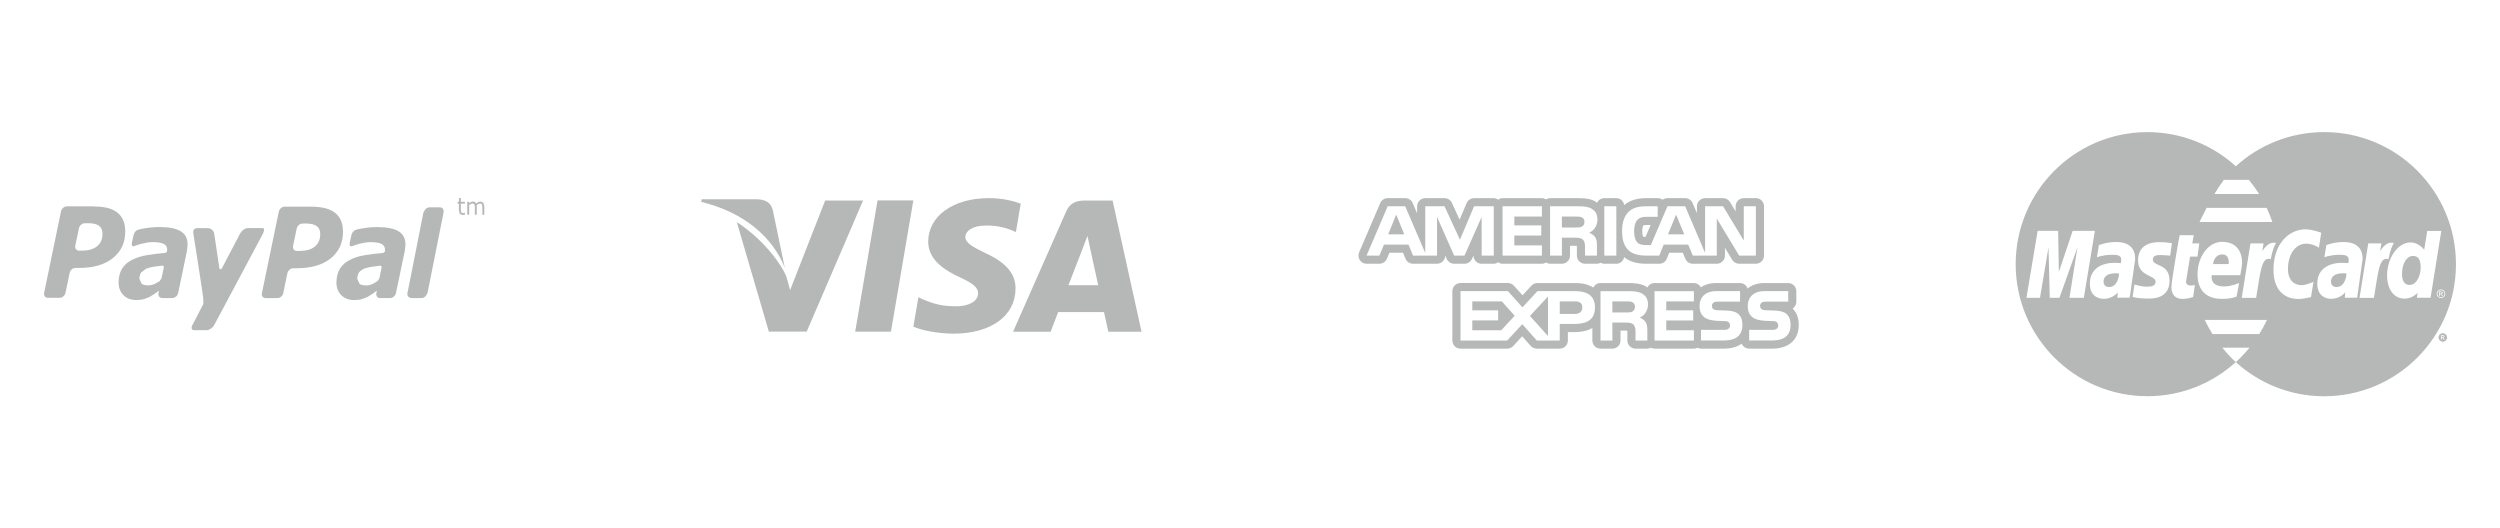 <svg width="194" height="41" viewBox="0 0 194 41" fill="none" xmlns="http://www.w3.org/2000/svg">
<path d="M9.54 17.045C9.428 16.796 9.251 16.591 9.031 16.437C8.802 16.282 8.532 16.173 8.223 16.108C7.908 16.045 7.545 16.016 7.124 16.012L5.181 16.013C4.979 16.016 4.781 16.191 4.733 16.407L3.426 22.718C3.379 22.931 3.505 23.11 3.707 23.11H4.638C4.84 23.11 5.04 22.937 5.085 22.718L5.404 21.186C5.446 20.972 5.646 20.794 5.85 20.794H6.116C7.254 20.793 8.135 20.535 8.768 20.019C9.405 19.502 9.719 18.82 9.719 17.974C9.718 17.604 9.663 17.293 9.54 17.045ZM7.533 19.107C7.251 19.335 6.86 19.449 6.356 19.449H6.128C5.926 19.449 5.802 19.272 5.846 19.055L6.126 17.715C6.165 17.501 6.369 17.323 6.569 17.324L6.874 17.322C7.23 17.322 7.502 17.39 7.683 17.522C7.863 17.653 7.953 17.861 7.952 18.137C7.957 18.556 7.813 18.878 7.533 19.107Z" fill="#B6B8B8"/>
<path d="M36.069 16.506L36.011 16.526L35.933 16.538L35.838 16.521L35.789 16.469L35.766 16.386L35.765 16.262V15.803H36.076V15.661H35.765V15.375H35.611V15.661H35.507V15.803H35.611V16.337L35.683 16.602L35.895 16.686L35.983 16.677L36.078 16.657V16.506H36.069Z" fill="#B6B8B8"/>
<path d="M37.511 15.734L37.289 15.633L37.125 15.669L36.958 15.794L36.861 15.675L36.704 15.633L36.553 15.67L36.41 15.772V15.661H36.259V16.664H36.409V15.915L36.536 15.828L36.662 15.793L36.765 15.814L36.816 15.872L36.838 15.968L36.846 16.092V16.665H36.997V16.023L36.994 15.97L36.992 15.921L37.12 15.83L37.248 15.795L37.347 15.815L37.401 15.873L37.42 15.97L37.431 16.092V16.666H37.583V16.014L37.511 15.734Z" fill="#B6B8B8"/>
<path d="M14.028 17.947C13.677 17.728 13.123 17.618 12.365 17.618C11.99 17.618 11.617 17.65 11.239 17.715C10.961 17.762 10.934 17.771 10.762 17.813C10.408 17.898 10.353 18.29 10.353 18.29L10.239 18.809C10.174 19.14 10.347 19.127 10.418 19.099C10.573 19.048 10.659 18.996 10.975 18.918C11.277 18.842 11.594 18.785 11.847 18.788C12.219 18.788 12.503 18.832 12.693 18.921C12.88 19.011 12.974 19.165 12.974 19.389L12.957 19.535L12.823 19.627C12.295 19.663 11.914 19.718 11.451 19.792C10.998 19.862 10.601 19.984 10.271 20.152C9.916 20.324 9.653 20.556 9.47 20.852C9.292 21.148 9.203 21.508 9.203 21.93C9.203 22.328 9.332 22.656 9.582 22.91C9.833 23.159 10.166 23.281 10.563 23.281C10.814 23.279 11.009 23.258 11.147 23.221L11.598 23.049L11.979 22.814L12.331 22.558L12.335 22.565L12.3 22.73L12.298 22.737V22.739C12.26 22.94 12.37 23.105 12.547 23.125L12.55 23.129H12.566H13.28H13.414L13.427 23.123C13.612 23.099 13.786 22.934 13.827 22.737L14.505 19.482L14.541 19.217L14.557 18.969C14.56 18.507 14.38 18.166 14.028 17.947ZM12.528 21.607L12.383 21.818L12.017 22.028C11.845 22.105 11.681 22.144 11.53 22.144C11.301 22.144 11.121 22.108 11 22.032L10.82 21.646C10.82 21.436 10.864 21.27 10.957 21.142L11.351 20.845C11.52 20.782 11.726 20.729 11.964 20.692C12.177 20.662 12.598 20.609 12.652 20.608L12.717 20.733C12.704 20.804 12.585 21.357 12.528 21.607Z" fill="#B6B8B8"/>
<path d="M30.933 17.951C30.579 17.732 30.026 17.622 29.27 17.622C28.895 17.622 28.521 17.654 28.145 17.721C27.866 17.766 27.838 17.776 27.666 17.816C27.312 17.901 27.258 18.294 27.258 18.294L27.144 18.812C27.08 19.143 27.248 19.128 27.327 19.103C27.482 19.052 27.565 19.002 27.878 18.92C28.179 18.845 28.499 18.79 28.752 18.791C29.123 18.791 29.408 18.835 29.597 18.924C29.785 19.014 29.877 19.171 29.877 19.392L29.863 19.537L29.73 19.631C29.197 19.666 28.814 19.72 28.356 19.795C27.905 19.864 27.506 19.986 27.176 20.154C26.823 20.328 26.556 20.56 26.375 20.856C26.195 21.153 26.107 21.512 26.107 21.93C26.107 22.331 26.235 22.659 26.488 22.911C26.741 23.16 27.07 23.284 27.467 23.284C27.717 23.281 27.912 23.263 28.051 23.224L28.5 23.054L28.885 22.82L29.233 22.56L29.239 22.568L29.208 22.735L29.204 22.738L29.206 22.741C29.164 22.942 29.274 23.109 29.453 23.127L29.454 23.131H29.471C29.588 23.131 29.993 23.131 30.186 23.131H30.318L30.332 23.125C30.516 23.1 30.689 22.935 30.728 22.736L31.409 19.486L31.444 19.219L31.464 18.97C31.465 18.51 31.287 18.17 30.933 17.951ZM29.435 21.611L29.284 21.825L28.922 22.033C28.75 22.11 28.585 22.149 28.437 22.149C28.201 22.149 28.026 22.112 27.908 22.037L27.726 21.651C27.726 21.441 27.77 21.277 27.859 21.147C27.949 21.024 28.087 20.924 28.257 20.85C28.424 20.787 28.63 20.736 28.87 20.698C29.082 20.668 29.5 20.613 29.555 20.613L29.62 20.738C29.611 20.809 29.491 21.36 29.435 21.611Z" fill="#B6B8B8"/>
<path d="M26.44 17.068C26.323 16.818 26.148 16.616 25.927 16.458C25.701 16.302 25.432 16.192 25.119 16.129C24.81 16.068 24.442 16.035 24.024 16.035L22.078 16.036C21.875 16.04 21.681 16.214 21.634 16.428L20.325 22.742C20.278 22.956 20.408 23.134 20.606 23.134L21.538 23.132C21.736 23.134 21.938 22.958 21.985 22.741L22.3 21.208C22.346 20.995 22.546 20.816 22.748 20.817H23.014C24.153 20.817 25.037 20.557 25.672 20.043C26.301 19.522 26.619 18.841 26.619 17.994C26.615 17.625 26.558 17.314 26.44 17.068ZM24.433 19.133C24.152 19.357 23.76 19.471 23.259 19.471H23.027C22.827 19.473 22.698 19.293 22.742 19.078L23.024 17.74C23.066 17.526 23.267 17.347 23.469 17.349L23.77 17.347C24.128 17.349 24.397 17.414 24.58 17.547C24.762 17.679 24.848 17.886 24.85 18.161C24.852 18.58 24.712 18.903 24.433 19.133Z" fill="#B6B8B8"/>
<path d="M34.42 16.478C34.463 16.263 34.341 16.088 34.141 16.091H33.307C33.136 16.091 32.982 16.231 32.907 16.404L32.861 16.484L32.819 16.688L31.654 22.557L31.616 22.738L31.617 22.742C31.579 22.935 31.686 23.081 31.851 23.109L31.865 23.13H32.731C32.9 23.13 33.06 22.988 33.132 22.812L33.177 22.737L34.423 16.479L34.42 16.478Z" fill="#B6B8B8"/>
<path d="M20.351 17.697C20.131 17.7 19.236 17.697 19.236 17.697C19.035 17.697 18.777 17.876 18.65 18.09C18.65 18.09 17.318 20.625 17.188 20.879L17.034 20.877L16.619 18.108C16.573 17.89 16.367 17.703 16.112 17.703L15.278 17.705C15.077 17.705 14.954 17.882 14.999 18.099C14.999 18.099 15.633 22.091 15.759 23.03C15.818 23.549 15.752 23.641 15.752 23.641L14.928 25.232C14.806 25.448 14.871 25.625 15.071 25.625L16.035 25.623C16.236 25.623 16.5 25.448 16.619 25.231L20.326 18.282C20.326 18.283 20.683 17.688 20.351 17.697Z" fill="#B6B8B8"/>
<path d="M68.098 15.55L66.361 25.74H69.138L70.876 15.55H68.098Z" fill="#B6B8B8"/>
<path d="M64.033 15.561L61.313 22.511L61.023 21.461C60.486 20.197 58.964 18.381 57.176 17.237L59.663 25.735L62.601 25.73L66.975 15.559L64.033 15.561Z" fill="#B6B8B8"/>
<path d="M59.967 16.291C59.806 15.67 59.338 15.485 58.757 15.463H54.452L54.416 15.666C57.767 16.479 59.984 18.437 60.904 20.792L59.967 16.291Z" fill="#B6B8B8"/>
<path d="M76.504 17.503C77.413 17.489 78.072 17.688 78.583 17.893L78.834 18.011L79.209 15.803C78.659 15.596 77.797 15.375 76.722 15.375C73.977 15.375 72.043 16.757 72.028 18.738C72.01 20.201 73.406 21.018 74.46 21.506C75.542 22.006 75.905 22.324 75.9 22.771C75.892 23.453 75.037 23.766 74.24 23.766C73.127 23.766 72.537 23.612 71.624 23.232L71.267 23.069L70.876 25.35C71.526 25.635 72.725 25.88 73.97 25.893C76.889 25.893 78.787 24.527 78.807 22.411C78.819 21.253 78.078 20.369 76.473 19.644C75.502 19.171 74.907 18.857 74.913 18.38C74.913 17.956 75.417 17.503 76.504 17.503Z" fill="#B6B8B8"/>
<path d="M86.337 15.561H84.191C83.524 15.561 83.029 15.743 82.736 16.407L78.612 25.745H81.529C81.529 25.745 82.004 24.49 82.112 24.215C82.431 24.215 85.265 24.219 85.669 24.219C85.751 24.575 86.007 25.745 86.007 25.745H88.584L86.337 15.561ZM82.912 22.129C83.14 21.544 84.018 19.281 84.018 19.281C84.003 19.309 84.244 18.692 84.388 18.308L84.575 19.187C84.575 19.187 85.107 21.62 85.219 22.129H82.912Z" fill="#B6B8B8"/>
<path d="M130.063 16.657L129.435 18.183H130.698L130.063 16.657Z" fill="#B6B8B8"/>
<path d="M108.345 16.657L107.724 18.183H108.971L108.345 16.657Z" fill="#B6B8B8"/>
<path d="M122.763 16.874C122.654 16.812 122.487 16.804 122.329 16.804H121.202V17.654H122.314C122.49 17.654 122.639 17.651 122.766 17.576C122.884 17.513 122.955 17.379 122.955 17.212C122.955 17.048 122.881 16.929 122.763 16.874Z" fill="#B6B8B8"/>
<path d="M126.683 23.457C126.571 23.391 126.407 23.388 126.246 23.388H125.119V24.247H126.231C126.409 24.247 126.561 24.242 126.685 24.17C126.803 24.097 126.874 23.966 126.874 23.802C126.872 23.637 126.801 23.518 126.683 23.457Z" fill="#B6B8B8"/>
<path d="M122.229 23.386H121.036V24.361H122.217C122.569 24.361 122.788 24.187 122.788 23.857C122.787 23.52 122.56 23.386 122.229 23.386Z" fill="#B6B8B8"/>
<path d="M139.127 23.961C139.12 23.955 139.113 23.948 139.107 23.943C139.28 23.83 139.396 23.635 139.396 23.412V22.597C139.396 22.247 139.112 21.964 138.763 21.964H136.93C136.358 21.964 135.928 22.133 135.614 22.386C135.526 22.141 135.301 21.964 135.025 21.964H133.192C132.687 21.964 132.29 22.089 131.988 22.294C131.878 22.098 131.68 21.964 131.443 21.964H128.391C128.145 21.964 127.937 22.108 127.832 22.312C127.789 22.282 127.757 22.246 127.711 22.219C127.268 21.982 126.797 21.964 126.312 21.964H124.199C123.953 21.964 123.744 22.109 123.64 22.315C123.319 22.106 122.869 21.964 122.229 21.964H119.306C119.13 21.964 118.962 22.035 118.841 22.165L118.149 22.912L117.484 22.174C117.365 22.038 117.195 21.963 117.014 21.963H113.335C112.986 21.963 112.703 22.247 112.703 22.596V26.424C112.703 26.774 112.986 27.057 113.335 27.057H116.959C117.135 27.057 117.303 26.983 117.423 26.854L118.121 26.098L118.784 26.844C118.904 26.979 119.076 27.055 119.257 27.055H121.035C121.385 27.055 121.667 26.772 121.667 26.424V25.771H122.176C122.794 25.771 123.242 25.644 123.567 25.451V26.424C123.567 26.773 123.85 27.055 124.199 27.055H125.119C125.469 27.055 125.752 26.772 125.752 26.424V25.657H126.096C126.18 25.657 126.239 25.66 126.282 25.662C126.285 25.731 126.285 25.813 126.284 25.867V26.424C126.284 26.773 126.568 27.055 126.916 27.055H127.834C127.937 27.055 128.03 27.028 128.114 26.984C128.199 27.026 128.291 27.055 128.393 27.055H131.446C131.545 27.055 131.637 27.028 131.721 26.987C131.804 27.028 131.894 27.055 131.995 27.055H133.777C134.344 27.055 134.806 26.916 135.152 26.671C135.247 26.896 135.471 27.055 135.733 27.055H137.515C138.811 27.055 139.583 26.367 139.583 25.215C139.583 24.682 139.439 24.284 139.127 23.961ZM122.177 25.138H121.035V26.423H119.257L118.13 25.156L116.959 26.423H113.335V22.594H117.014L118.141 23.849L119.305 22.594H122.228C122.953 22.594 123.77 22.797 123.77 23.857C123.77 24.919 122.977 25.14 122.177 25.138ZM127.236 24.645C127.438 24.72 127.605 24.854 127.682 24.967C127.812 25.154 127.829 25.328 127.834 25.665V26.424H126.916V25.945C126.916 25.715 126.938 25.374 126.767 25.195C126.635 25.059 126.432 25.027 126.097 25.027H125.12V26.424H124.2V22.596H126.314C126.776 22.596 127.112 22.615 127.414 22.776C127.702 22.95 127.884 23.19 127.884 23.625C127.884 24.237 127.476 24.549 127.236 24.645ZM131.445 23.387H129.302V24.084H131.392V24.866H129.302V25.626L131.445 25.63V26.424H128.392V22.596H131.445V23.387ZM133.778 26.42H131.996V25.598H133.77C133.943 25.598 134.066 25.576 134.143 25.503C134.206 25.444 134.25 25.357 134.25 25.252C134.25 25.141 134.203 25.053 134.139 25C134.067 24.941 133.973 24.915 133.813 24.915C132.958 24.887 131.886 24.941 131.886 23.731C131.886 23.174 132.234 22.591 133.194 22.591H135.028V23.406H133.349C133.182 23.406 133.074 23.413 132.983 23.476C132.882 23.538 132.844 23.63 132.844 23.752C132.844 23.896 132.929 23.993 133.044 24.037C133.142 24.07 133.244 24.08 133.401 24.08L133.892 24.095C134.388 24.108 134.729 24.194 134.936 24.403C135.115 24.588 135.21 24.822 135.21 25.215C135.21 26.04 134.697 26.424 133.778 26.42ZM137.516 26.42H135.734V25.598H137.509C137.682 25.598 137.805 25.576 137.881 25.503C137.944 25.444 137.988 25.357 137.988 25.252C137.988 25.141 137.941 25.053 137.877 25C137.806 24.941 137.712 24.915 137.551 24.915C136.696 24.887 135.625 24.941 135.625 23.731C135.625 23.174 135.973 22.591 136.933 22.591H138.766V23.406H137.088C136.92 23.406 136.811 23.413 136.721 23.476C136.62 23.538 136.583 23.63 136.583 23.752C136.583 23.896 136.669 23.993 136.782 24.037C136.881 24.07 136.983 24.08 137.139 24.08L137.63 24.095C138.127 24.108 138.469 24.194 138.675 24.403C138.853 24.588 138.95 24.822 138.95 25.215C138.95 26.04 138.436 26.424 137.516 26.42Z" fill="#B6B8B8"/>
<path d="M136.255 15.375H135.318C134.968 15.375 134.685 15.658 134.685 16.007V16.402L134.251 15.681C134.135 15.492 133.931 15.376 133.71 15.376H132.316C131.966 15.376 131.684 15.659 131.684 16.008V16.545L131.348 15.759C131.249 15.527 131.021 15.376 130.768 15.376H129.397C129.258 15.376 129.126 15.421 129.02 15.501C128.915 15.422 128.783 15.376 128.641 15.376H127.757C127.006 15.376 126.449 15.558 126.04 15.913C125.993 15.611 125.743 15.376 125.427 15.376H124.493C124.243 15.376 124.034 15.523 123.93 15.732C123.891 15.703 123.861 15.669 123.817 15.643C123.387 15.395 122.936 15.376 122.392 15.376H120.287C120.169 15.376 120.066 15.417 119.97 15.473C119.877 15.417 119.772 15.376 119.653 15.376H116.598C116.469 15.376 116.357 15.424 116.257 15.489C116.156 15.424 116.044 15.376 115.916 15.376H114.391C114.138 15.376 113.909 15.528 113.81 15.762L113.267 17.043L112.668 15.743C112.564 15.519 112.34 15.376 112.094 15.376H110.601C110.251 15.376 109.969 15.659 109.969 16.008V16.558L109.626 15.757C109.526 15.525 109.298 15.375 109.044 15.375H107.686C107.433 15.375 107.205 15.526 107.105 15.758L105.467 19.586C105.383 19.782 105.404 20.005 105.52 20.183C105.637 20.36 105.835 20.467 106.048 20.467H107.042C107.296 20.467 107.526 20.313 107.624 20.078L107.818 19.613H108.877L109.068 20.075C109.165 20.311 109.396 20.466 109.653 20.466H111.514C111.863 20.466 112.146 20.183 112.146 19.834V19.819L112.265 20.091C112.367 20.319 112.594 20.467 112.843 20.467L113.647 20.468C113.898 20.468 114.123 20.321 114.225 20.092L114.346 19.821V19.837C114.346 20.185 114.628 20.468 114.978 20.468H115.916C116.044 20.468 116.156 20.419 116.257 20.354C116.357 20.419 116.469 20.468 116.598 20.468H119.653C119.772 20.468 119.877 20.426 119.97 20.37C120.065 20.426 120.169 20.468 120.287 20.468H121.203C121.553 20.468 121.835 20.184 121.835 19.836V19.075H122.185C122.264 19.075 122.32 19.078 122.362 19.08C122.367 19.145 122.365 19.222 122.365 19.274L122.364 19.358L122.367 19.841C122.37 20.187 122.653 20.468 123 20.468H123.923C124.026 20.468 124.12 20.436 124.206 20.391C124.294 20.436 124.388 20.468 124.492 20.468H125.427C125.733 20.468 125.976 20.247 126.035 19.958C126.553 20.394 127.284 20.468 127.69 20.468H128.762C129.018 20.468 129.249 20.311 129.345 20.072L129.531 19.613H130.586L130.779 20.078C130.877 20.313 131.106 20.467 131.362 20.467H133.224C133.573 20.467 133.856 20.184 133.856 19.835V19.231L134.417 20.162C134.532 20.351 134.737 20.467 134.959 20.467H136.255C136.604 20.467 136.887 20.184 136.887 19.835V16.007C136.887 15.658 136.603 15.375 136.255 15.375ZM115.915 19.834H114.977L114.974 16.837L113.647 19.834H112.843L111.514 16.834V19.834H109.652L109.3 18.98H107.396L107.041 19.834H106.046L107.685 16.006H109.043L110.6 19.631V16.006H112.094L113.291 18.603L114.39 16.006H115.915V19.834ZM119.653 16.804H117.511V17.493H119.602V18.278H117.511V19.043H119.653V19.834H116.597V16.006H119.653V16.804ZM123.317 18.058C123.517 18.135 123.688 18.269 123.77 18.381C123.899 18.571 123.922 18.741 123.922 19.082V19.834H122.999L122.994 19.351C122.994 19.121 123.016 18.79 122.85 18.605C122.717 18.471 122.513 18.442 122.183 18.442H121.203V19.834H120.287H120.286V16.007H122.39C122.858 16.007 123.203 16.019 123.498 16.19C123.787 16.361 123.961 16.611 123.961 17.038C123.961 17.648 123.554 17.964 123.317 18.058ZM125.427 19.834H124.493V16.006H125.427V19.834ZM136.255 19.834H134.959L133.223 16.961V19.834H131.362L131.005 18.98H129.103L128.76 19.834H127.688C127.244 19.834 126.683 19.736 126.364 19.411C126.041 19.086 125.874 18.645 125.874 17.95C125.874 17.382 125.974 16.863 126.364 16.452C126.658 16.147 127.121 16.006 127.753 16.006H128.637V16.826H127.77C127.437 16.826 127.248 16.876 127.067 17.053C126.911 17.215 126.805 17.519 126.805 17.921C126.805 18.33 126.886 18.625 127.057 18.819C127.199 18.971 127.456 19.016 127.695 19.016H128.105L129.397 16.006H130.768L132.316 19.627V16.006H133.71L135.318 18.672V16.006H136.255V19.834ZM128.089 17.459L127.692 18.386C127.604 18.386 127.545 18.376 127.512 18.367C127.481 18.31 127.439 18.184 127.439 17.921C127.439 17.656 127.504 17.518 127.512 17.506C127.539 17.481 127.561 17.458 127.775 17.458L128.089 17.459Z" fill="#B6B8B8"/>
<path d="M118.721 24.516L120.126 26.077V23.008L118.721 24.516Z" fill="#B6B8B8"/>
<path d="M116.541 23.388H114.249V24.083H116.257V24.865H114.249V25.627H116.497L117.542 24.502L116.541 23.388Z" fill="#B6B8B8"/>
<path d="M180.356 10.25C177.717 10.251 175.311 11.253 173.498 12.9C171.683 11.255 169.279 10.252 166.642 10.252C166.621 10.252 166.598 10.252 166.577 10.252C160.962 10.289 156.416 14.866 156.416 20.5C156.416 26.156 160.998 30.746 166.642 30.746C169.278 30.746 171.683 29.745 173.497 28.099C173.118 27.756 172.775 27.376 172.451 26.979H174.563C174.244 27.37 173.897 27.736 173.524 28.077H173.523C173.514 28.086 173.505 28.092 173.497 28.099C175.312 29.747 177.719 30.751 180.36 30.75C186.007 30.748 190.584 26.158 190.583 20.5C190.583 20.497 190.583 20.496 190.583 20.495C190.583 14.836 186.004 10.249 180.356 10.25ZM172.568 13.958H174.512C174.798 14.306 175.064 14.672 175.305 15.055H171.838C172.062 14.689 172.307 14.312 172.568 13.958ZM171.234 16.131H175.895C176.061 16.486 176.208 16.853 176.336 17.229H170.682C170.738 17.123 170.936 16.696 171.234 16.131ZM160.591 23.11L161.211 19.192L159.812 23.11H159.062L158.964 19.192L158.302 23.11H157.251L158.122 17.913H159.711L159.767 21.102L160.84 17.913H162.563L161.705 23.11H160.591ZM164.305 23.101L164.341 22.686C164.324 22.688 163.993 23.188 163.224 23.188C162.822 23.188 162.173 22.968 162.173 22.012C162.173 20.797 163.162 20.394 164.104 20.394C164.252 20.394 164.572 20.42 164.572 20.42C164.572 20.42 164.608 20.346 164.608 20.145C164.608 19.815 164.311 19.77 163.906 19.77C163.191 19.77 162.719 19.962 162.719 19.962L162.877 19.021C162.877 19.021 163.45 18.781 164.196 18.781C164.582 18.781 165.691 18.822 165.691 20.097L165.264 23.101H164.305ZM168.357 21.778C168.357 23.228 166.955 23.166 166.71 23.166C165.797 23.166 165.514 23.039 165.488 23.032L165.634 22.078C165.635 22.069 166.092 22.244 166.601 22.244C166.894 22.244 167.275 22.215 167.275 21.863C167.275 21.337 165.912 21.463 165.912 20.214C165.912 19.112 166.729 18.79 167.535 18.79C168.157 18.79 168.54 18.875 168.54 18.875L168.402 19.838C168.402 19.838 167.811 19.789 167.658 19.789C167.271 19.789 167.06 19.874 167.06 20.145C167.059 20.691 168.357 20.424 168.357 21.778ZM170.04 22.158C170.137 22.158 170.246 22.125 170.321 22.125L170.185 23.052C170.075 23.082 169.766 23.192 169.369 23.195C168.861 23.2 168.501 22.915 168.501 22.271C168.501 21.838 169.12 18.273 169.144 18.249H170.232L170.121 18.887H170.665L170.526 19.914H169.949L169.643 21.807C169.62 21.957 169.661 22.158 170.04 22.158ZM172.435 18.767C173.63 18.767 173.988 19.643 173.988 20.363C173.988 20.65 173.844 21.357 173.844 21.357H171.631C171.631 21.357 171.427 22.23 172.596 22.23C173.144 22.23 173.752 21.962 173.752 21.962L173.56 23.013C173.56 23.013 173.209 23.192 172.41 23.192C171.544 23.192 170.529 22.826 170.529 21.284C170.53 19.949 171.34 18.767 172.435 18.767ZM175.318 25.924H171.69C171.47 25.57 171.264 25.207 171.086 24.826H175.914C175.737 25.205 175.538 25.571 175.318 25.924ZM175.075 23.117H173.957L174.637 18.888H175.65L175.553 19.501C175.553 19.501 175.914 18.835 176.402 18.835C176.544 18.835 176.612 18.849 176.612 18.849C176.467 19.144 176.34 19.415 176.207 20.114C175.451 19.846 175.393 21.311 175.075 23.117ZM179.333 23.052C179.333 23.052 178.747 23.202 178.38 23.202C177.081 23.202 176.421 22.303 176.421 20.942C176.421 18.89 177.644 17.797 178.9 17.797C179.468 17.797 180.126 18.064 180.126 18.064L179.948 19.22C179.948 19.22 179.503 18.908 178.949 18.908C178.209 18.908 177.544 19.617 177.544 20.904C177.544 21.538 177.854 22.129 178.627 22.129C178.995 22.129 179.527 21.861 179.527 21.861L179.333 23.052ZM181.954 23.103L181.99 22.686C181.973 22.688 181.641 23.187 180.873 23.187C180.471 23.187 179.822 22.967 179.822 22.011C179.822 20.796 180.811 20.393 181.752 20.393C181.901 20.393 182.221 20.42 182.221 20.42C182.221 20.42 182.258 20.346 182.258 20.145C182.258 19.815 181.961 19.77 181.555 19.77C180.84 19.77 180.369 19.962 180.369 19.962L180.527 19.021C180.527 19.021 181.1 18.781 181.846 18.781C182.232 18.781 183.342 18.822 183.341 20.097L182.914 23.101C182.913 23.103 181.954 23.103 181.954 23.103ZM184.216 23.117H183.099L183.778 18.888H184.793L184.695 19.501C184.695 19.501 185.057 18.835 185.545 18.835C185.686 18.835 185.754 18.849 185.754 18.849C185.61 19.144 185.481 19.415 185.349 20.114C184.592 19.846 184.534 21.311 184.216 23.117ZM187.552 23.106L187.6 22.717C187.6 22.717 187.239 23.173 186.585 23.173C185.68 23.173 185.236 22.297 185.236 21.402C185.236 20.018 186.067 18.811 187.065 18.811C187.707 18.813 188.117 19.381 188.117 19.381L188.353 17.921L189.444 17.919L188.611 23.106H187.552ZM189.706 22.96C189.677 23.012 189.636 23.052 189.584 23.084C189.532 23.113 189.477 23.127 189.419 23.127C189.363 23.127 189.309 23.113 189.256 23.084C189.204 23.052 189.163 23.012 189.134 22.96C189.105 22.907 189.091 22.853 189.091 22.796C189.091 22.738 189.105 22.683 189.134 22.63C189.163 22.578 189.206 22.536 189.258 22.507C189.311 22.478 189.364 22.464 189.419 22.464C189.476 22.464 189.529 22.478 189.582 22.507C189.635 22.536 189.676 22.577 189.706 22.63C189.736 22.683 189.749 22.739 189.749 22.796C189.749 22.853 189.735 22.908 189.706 22.96Z" fill="#B6B8B8"/>
<path d="M189.619 26.087C189.612 26.082 189.606 26.074 189.594 26.07C189.583 26.066 189.566 26.064 189.538 26.064H189.472V26.169H189.542C189.575 26.169 189.597 26.166 189.61 26.154C189.622 26.145 189.628 26.133 189.628 26.116C189.628 26.104 189.625 26.097 189.619 26.087Z" fill="#B6B8B8"/>
<path d="M189.847 26.023C189.817 25.968 189.775 25.929 189.722 25.9C189.669 25.871 189.616 25.856 189.561 25.856C189.504 25.856 189.451 25.871 189.398 25.9C189.346 25.929 189.303 25.969 189.274 26.023C189.244 26.075 189.23 26.13 189.23 26.186C189.23 26.243 189.245 26.299 189.274 26.35C189.305 26.402 189.345 26.445 189.397 26.474C189.449 26.503 189.504 26.517 189.562 26.517C189.619 26.517 189.674 26.503 189.725 26.474C189.777 26.445 189.818 26.402 189.847 26.35C189.877 26.299 189.891 26.244 189.891 26.186C189.891 26.129 189.876 26.074 189.847 26.023ZM189.644 26.37L189.613 26.314C189.588 26.27 189.568 26.242 189.552 26.23C189.542 26.223 189.527 26.218 189.507 26.218H189.474V26.369H189.416V26.013H189.539C189.581 26.013 189.611 26.017 189.628 26.024C189.647 26.031 189.664 26.041 189.674 26.058C189.685 26.074 189.69 26.092 189.69 26.11C189.69 26.136 189.68 26.158 189.662 26.179C189.644 26.197 189.619 26.209 189.588 26.211C189.601 26.215 189.611 26.223 189.619 26.23C189.633 26.244 189.65 26.268 189.671 26.3L189.715 26.37H189.644Z" fill="#B6B8B8"/>
<path d="M164.193 21.204C163.395 21.204 163.233 21.564 163.233 21.863C163.233 22.017 163.322 22.274 163.66 22.274C164.315 22.274 164.451 21.413 164.43 21.23C164.399 21.224 164.379 21.205 164.193 21.204Z" fill="#B6B8B8"/>
<path d="M172.44 19.743C171.847 19.743 171.732 20.418 171.732 20.49H172.941C172.941 20.435 173.055 19.743 172.44 19.743Z" fill="#B6B8B8"/>
<path d="M187.254 19.861C186.775 19.861 186.396 20.418 186.396 21.265C186.396 21.781 186.58 22.111 186.972 22.111C187.562 22.111 187.846 21.34 187.846 20.765C187.846 20.131 187.645 19.861 187.254 19.861Z" fill="#B6B8B8"/>
<path d="M189.657 22.659C189.633 22.615 189.598 22.581 189.554 22.556C189.511 22.532 189.466 22.52 189.42 22.52C189.375 22.52 189.329 22.532 189.285 22.556C189.241 22.579 189.207 22.614 189.182 22.659C189.157 22.703 189.145 22.75 189.145 22.796C189.145 22.843 189.157 22.89 189.181 22.933C189.207 22.977 189.24 23.01 189.284 23.036C189.327 23.06 189.372 23.074 189.42 23.074C189.467 23.074 189.514 23.06 189.556 23.036C189.6 23.011 189.633 22.977 189.659 22.933C189.684 22.889 189.695 22.843 189.695 22.796C189.695 22.75 189.682 22.703 189.657 22.659ZM189.504 22.977L189.473 22.922C189.448 22.878 189.428 22.85 189.413 22.839C189.401 22.83 189.387 22.826 189.367 22.826H189.334V22.977H189.275V22.621H189.399C189.44 22.621 189.471 22.625 189.489 22.632C189.506 22.639 189.522 22.651 189.534 22.666C189.546 22.682 189.55 22.699 189.55 22.718C189.55 22.745 189.54 22.766 189.522 22.786C189.504 22.807 189.478 22.815 189.449 22.819C189.463 22.824 189.472 22.831 189.479 22.837C189.494 22.852 189.511 22.873 189.531 22.907L189.575 22.977H189.504Z" fill="#B6B8B8"/>
<path d="M181.843 21.204C181.045 21.204 180.884 21.564 180.884 21.863C180.884 22.017 180.971 22.274 181.31 22.274C181.965 22.274 182.101 21.413 182.08 21.23C182.049 21.224 182.029 21.205 181.843 21.204Z" fill="#B6B8B8"/>
<path d="M189.48 22.694C189.474 22.687 189.467 22.681 189.456 22.676C189.444 22.673 189.426 22.669 189.398 22.669V22.67H189.334V22.777H189.404C189.437 22.777 189.459 22.773 189.472 22.762C189.483 22.752 189.489 22.738 189.489 22.723C189.489 22.711 189.486 22.704 189.48 22.694Z" fill="#B6B8B8"/>
</svg>
